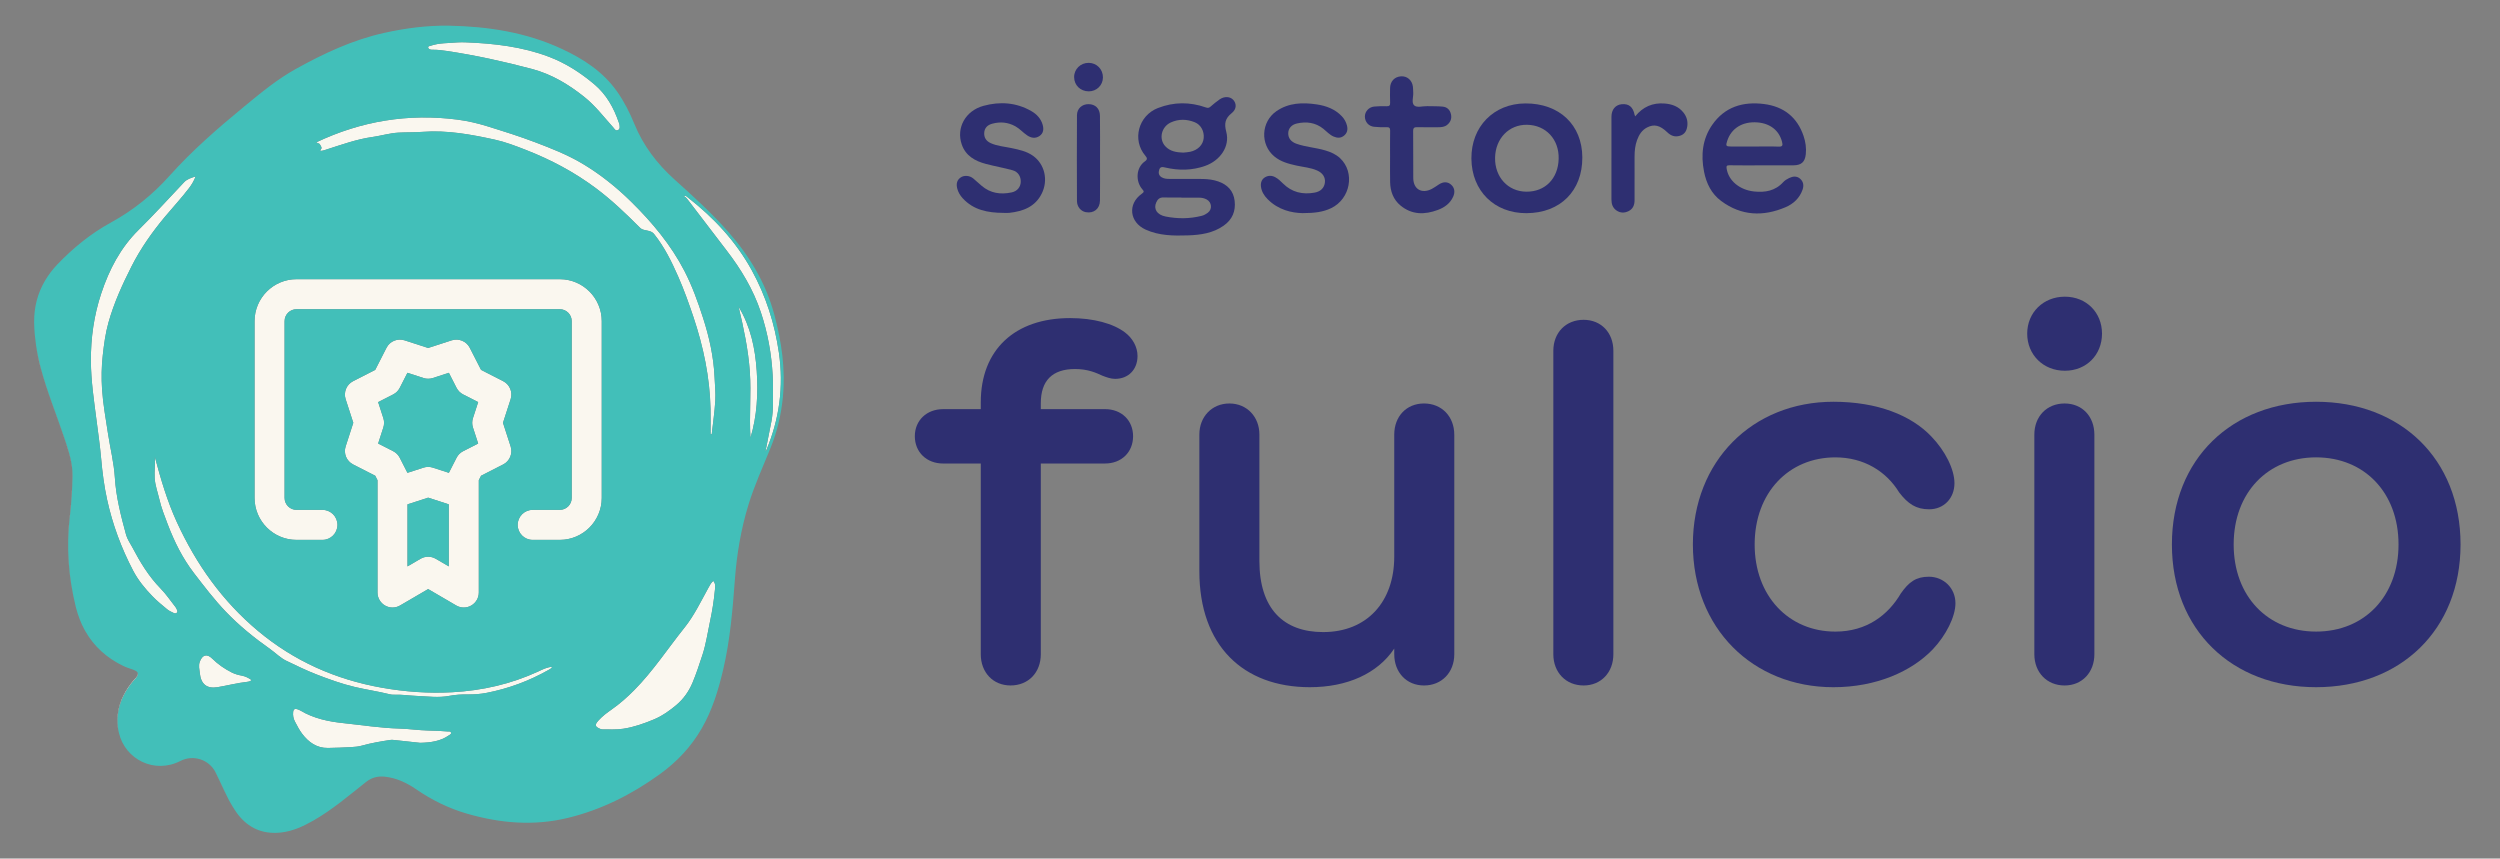 <?xml version="1.0" encoding="UTF-8"?><svg id="Layer_1" xmlns="http://www.w3.org/2000/svg" viewBox="0 0 364 125"><rect x="0" y="0" width="364" height="125" fill="#808080" stroke="none"/><defs><style>.cls-1{fill:#faf7ef;}.cls-2{fill:#42bfb9;}.cls-3{fill:#2e2f71;}</style></defs><g><path class="cls-1" d="M20.02,97.91l-.017-.026c.005,.009,.012,.017,.017,.026Z"/><path class="cls-1" d="M51.411,67.623l3.221,1.645,.331,.649v16.354c0,.783,.419,1.504,1.097,1.893,.678,.394,1.514,.389,2.187-.005l4.09-2.388,4.09,2.388c.339,.198,.718,.296,1.1,.296,.377,0,.751-.095,1.087-.291,.678-.389,1.097-1.11,1.097-1.893v-16.354l.331-.648,3.221-1.645c.954-.487,1.414-1.6,1.085-2.619l-1.115-3.442,1.115-3.442c.329-1.02-.131-2.132-1.085-2.619l-3.221-1.645-1.647-3.222c-.487-.954-1.607-1.406-2.619-1.084l-3.44,1.115-3.442-1.115c-1.024-.321-2.132,.13-2.619,1.084l-1.645,3.222-3.221,1.645c-.954,.487-1.414,1.597-1.085,2.619l1.115,3.442-1.115,3.442c-.329,1.022,.131,2.132,1.085,2.619Zm13.932,14.843l-1.906-1.112c-.339-.199-.721-.296-1.1-.296-.379,0-.761,.098-1.1,.296l-1.906,1.112v-9.035l3.005-.973,3.005,.974v9.034Zm-9.528-21.577l-.758-2.343,2.194-1.12c.409-.208,.743-.542,.952-.952l1.12-2.194,2.343,.761c.437,.141,.909,.141,1.346,0l2.343-.761,1.12,2.194c.211,.409,.542,.743,.952,.952l2.194,1.12-.761,2.343c-.141,.437-.141,.909,0,1.346l.761,2.342-2.194,1.12c-.409,.208-.741,.542-.952,.952l-1.12,2.194-2.343-.758c-.218-.07-.447-.105-.673-.105-.226,0-.454,.035-.673,.105l-2.343,.758-1.12-2.194c-.208-.41-.542-.744-.952-.952l-2.194-1.12,.758-2.342c.141-.437,.141-.909,0-1.346Z"/><path class="cls-1" d="M87.611,72.498v-25.738c0-3.37-2.739-6.109-6.109-6.109H43.173c-3.369,0-6.109,2.739-6.109,6.109v25.738c0,3.37,2.739,6.109,6.109,6.109h3.776c1.208,0,2.184-.977,2.184-2.184,0-1.208-.977-2.185-2.184-2.185h-3.776c-.959,0-1.74-.781-1.74-1.74v-25.738c0-.959,.781-1.74,1.74-1.74h38.33c.959,0,1.74,.781,1.74,1.74v25.738c0,.959-.781,1.74-1.74,1.74h-3.944c-1.208,0-2.184,.977-2.184,2.185,0,1.208,.977,2.184,2.184,2.184h3.944c3.369,0,6.109-2.739,6.109-6.109Z"/><path class="cls-1" d="M33.866,117.431c-.177-.291-.351-.584-.509-.885,.16,.301,.33,.595,.509,.885Z"/><path class="cls-1" d="M102.369,46.301c-.754-2.338-1.578-4.645-2.704-6.827-1.968-3.812-4.693-7.066-7.723-10.056-2.211-2.181-4.634-4.123-7.332-5.7-2.11-1.233-4.362-2.116-6.641-2.983-2.297-.874-4.631-1.612-6.974-2.335-1.438-.444-2.906-.791-4.395-.983-7.176-.926-14.029,.209-20.561,3.31l.497,.228c.121,.224,.381,.53,.233,.716-.32,.4,.001,.29,.173,.268,.186-.023,.367-.099,.547-.156,2.223-.706,4.421-1.512,6.745-1.84,1.26-.178,2.489-.558,3.764-.63,1.176-.067,2.36-.025,3.533-.115,3.575-.271,7.052,.378,10.508,1.134,1.555,.34,3.051,.919,4.543,1.502,3.621,1.415,7.014,3.215,10.135,5.539,2.316,1.722,4.389,3.709,6.421,5.744,.169,.169,.341,.279,.606,.349,.51,.134,1.111,.139,1.483,.603,1.51,1.888,2.566,4.037,3.529,6.232,.84,1.914,1.545,3.882,2.209,5.863,1.453,4.334,2.383,8.771,2.488,13.357,.028,1.233,.004,2.467,.004,3.701l.168-.002c.18-1.613,.419-3.222,.518-4.841,.071-1.153-.055-2.318-.107-3.476-.134-2.943-.763-5.794-1.668-8.6Z"/><path class="cls-1" d="M12.432,91.916c-.073-.127-.144-.256-.213-.387,.069,.131,.14,.26,.213,.387Z"/><path class="cls-1" d="M36.633,99.019c-.461-.324-.909-.547-1.424-.644-.505-.094-.996-.226-1.463-.461-1.061-.535-2.018-1.199-2.869-2.038-.754-.743-1.419-.533-1.788,.471-.211,.573-.049,1.124,.008,1.688,.158,1.567,1.026,2.279,2.575,2.02,1.443-.242,2.862-.62,4.322-.779,.199-.022,.418-.054,.64-.257Z"/><path class="cls-1" d="M24.367,88.736c.275,.225,.621,.364,.943,.525,.14,.07,.303,.066,.431-.044,.144-.125,.086-.281,.028-.421-.059-.14-.12-.284-.212-.4-.717-.912-1.372-1.886-2.178-2.71-1.729-1.767-2.978-3.843-4.114-6.004-.316-.604-.729-1.161-.913-1.833-.741-2.717-1.449-5.449-1.626-8.266-.139-2.214-.688-4.354-1.016-6.531-.318-2.116-.71-4.215-.851-6.357-.109-1.658-.082-3.305,.101-4.951,.178-1.606,.39-3.209,.827-4.77,.799-2.851,2.019-5.528,3.351-8.163,1.33-2.63,3.014-5.015,4.894-7.271,1.169-1.401,2.418-2.735,3.523-4.192,.359-.473,.656-.976,.931-1.655-.681,.211-1.243,.375-1.685,.843-2.196,2.325-4.348,4.694-6.623,6.94-2.648,2.614-4.286,5.781-5.439,9.25-1.06,3.188-1.523,6.478-1.506,9.827,.016,2.895,.451,5.758,.819,8.623,.239,1.865,.513,3.734,.677,5.599,.177,2.016,.434,4.003,.866,5.973,.793,3.623,2.075,7.074,3.795,10.352,.724,1.381,1.71,2.585,2.805,3.715,.68,.702,1.423,1.312,2.171,1.922Z"/><path class="cls-1" d="M65.133,106.499c-.925-.086-1.85-.112-2.78-.133-1.404-.032-2.804-.247-4.209-.286-2.743-.075-5.453-.511-8.172-.795-2.144-.223-4.321-.679-6.242-1.832-.129-.078-.275-.131-.417-.183-.374-.134-.588-.008-.63,.395-.051,.487,.027,.959,.254,1.385,.322,.603,.631,1.225,1.041,1.768,.94,1.244,2.129,2.11,3.776,2.085,1.139-.017,2.279-.066,3.417-.127,.51-.028,1.023-.073,1.523-.213,1.356-.38,2.742-.616,4.134-.825,.25-.038,.491-0,.737,.027,1.246,.14,2.493,.271,3.612,.391,1.552-.039,2.932-.231,4.143-1.066,.153-.104,.399-.192,.349-.403-.063-.263-.341-.17-.537-.188Z"/><path class="cls-1" d="M62.338,6.904c.012,.183,.19,.275,.36,.318,.108,.028,.227,.021,.34,.021,.668-.006,1.329,.076,1.987,.174,4.199,.626,8.341,1.54,12.439,2.626,2.852,.756,5.355,2.263,7.645,4.1,1.596,1.279,2.831,2.918,4.194,4.428,.181,.201,.335,.545,.682,.367,.334-.172,.237-.523,.203-.823-.01-.092-.055-.182-.086-.271-.74-2.154-1.793-4.071-3.588-5.583-2.003-1.687-4.174-3.079-6.603-3.998-3.882-1.47-7.964-1.936-12.087-2.097-.4,0-.803-.032-1.199,.006-1.322,.125-2.67,.051-3.949,.498-.128,.045-.35,.037-.338,.234Z"/><path class="cls-1" d="M113.409,51.355c-.613-4.248-1.895-8.262-3.955-12.011-2.316-4.217-5.542-7.659-9.318-10.604-.137-.107-.266-.299-.576-.207,.362,.218,.552,.504,.76,.776,1.825,2.388,3.646,4.78,5.477,7.164,2.108,2.745,3.872,5.669,4.978,8.98,.994,2.979,1.554,6.024,1.722,9.15,.029,.531,.052,1.065,.046,1.597-.021,1.722,.107,3.442-.225,5.16-.281,1.452-.577,2.899-.862,4.36,.034-.042,.081-.081,.102-.129,1.927-4.575,2.562-9.303,1.851-14.235Z"/><path class="cls-1" d="M11.903,90.892c-.102-.226-.195-.459-.286-.693,.091,.234,.183,.468,.286,.693Z"/><path class="cls-1" d="M110.178,54.02c-.219-3.286-.886-6.484-2.644-9.37,.749,3.122,1.415,6.256,1.642,9.458,.227,3.202-.108,6.411,.095,9.625,.957-3.176,1.125-6.44,.908-9.712Z"/><path class="cls-1" d="M103.844,84.579c-.353,.32-.532,.7-.733,1.063-1.076,1.948-2.043,3.98-3.433,5.719-2.437,3.047-4.578,6.332-7.335,9.122-1.018,1.03-2.094,1.98-3.283,2.813-.697,.488-1.389,1.004-1.96,1.649-.537,.606-.475,.856,.278,1.175,.103,.044,.22,.082,.33,.081,1.007-.008,2.012,.057,3.019-.093,1.557-.231,3.02-.756,4.458-1.351,1.219-.504,2.307-1.279,3.3-2.116,1.019-.858,1.806-1.959,2.34-3.225,.562-1.332,1.004-2.705,1.454-4.074,.523-1.59,.755-3.252,1.104-4.885,.318-1.488,.557-2.988,.701-4.499,.041-.429,.163-.952-.239-1.381Z"/><path class="cls-1" d="M80.413,97.089c-.799,.05-1.415,.39-2.039,.678-3.973,1.835-8.166,2.785-12.516,3.024-3.449,.191-6.88-.059-10.288-.664-6.718-1.195-12.755-3.875-17.998-8.256-5.19-4.336-9.006-9.72-11.816-15.836-1.401-3.049-2.344-6.259-3.214-9.513,.072,1.04-.076,2.08-.019,3.097,.058,1.045,.446,2.072,.686,3.108,.284,1.223,.741,2.385,1.188,3.556,.979,2.567,2.172,4.992,3.865,7.189,1.474,1.913,2.926,3.826,4.6,5.577,1.972,2.063,4.174,3.839,6.493,5.473,.793,.558,1.471,1.282,2.354,1.701,1.439,.682,2.87,1.394,4.352,1.967,1.836,.71,3.684,1.385,5.619,1.838,1.683,.395,3.393,.642,5.069,1.06,.201,.05,.416,.072,.623,.063,1.107-.046,2.202,.132,3.304,.175,1.591,.063,3.17,.3,4.776-.013,.88-.172,1.802-.214,2.72-.203,.889,.011,1.795-.057,2.666-.226,3.178-.618,6.184-1.73,9.007-3.324,.187-.106,.398-.194,.567-.469Z"/><path class="cls-1" d="M19.561,98.995c.061-.072,.136-.134,.201-.204,.296-.316,.388-.587,.29-.812,.017,.058,.027,.118,.02,.182-.013,.115-.066,.239-.16,.373-.047,.067-.103,.136-.17,.208-.065,.069-.139,.131-.2,.203-1.267,1.491-2.141,3.114-2.375,4.964-.078,.617-.085,1.259-.011,1.93,.032,.295,.086,.58,.153,.857-.06-.258-.107-.523-.137-.797-.295-2.687,.698-4.913,2.389-6.904Z"/><path class="cls-1" d="M31.389,112.452c-.004-.008-.01-.014-.014-.022,.103,.206,.2,.413,.299,.621,.106,.223,.214,.445,.321,.668,.401,.838,.781,1.688,1.203,2.514-.407-.804-.776-1.629-1.165-2.444-.214-.445-.421-.896-.643-1.337Z"/><path class="cls-1" d="M4.971,46.924c.004,.518,.033,1.033,.072,1.546-.04-.518-.067-1.037-.072-1.559,0,.004-0,.008-0,.012Z"/><path class="cls-1" d="M5.227,50.109c-.063-.436-.114-.874-.154-1.312,.04,.439,.091,.876,.154,1.312Z"/><path class="cls-1" d="M6.547,40.882l.012-.02-.012,.02Z"/><path class="cls-1" d="M10.167,75.298c.235-1.966,.36-3.943,.4-5.924,.042-2.081-.652-4-1.304-5.931-1.114-3.297-2.441-6.522-3.329-9.893-.278-1.056-.506-2.122-.672-3.196,.081,.526,.171,1.051,.281,1.572,.115,.548,.246,1.094,.389,1.637,.887,3.366,2.213,6.587,3.324,9.879,.57,1.688,1.172,3.366,1.285,5.151,.016,.255,.022,.512,.017,.772-.04,1.978-.165,3.952-.399,5.915-.132,1.104-.209,2.203-.234,3.298-.025,1.095,.002,2.187,.077,3.275,.152,2.177,.5,4.34,1.024,6.494l.002,.008c-1.043-4.305-1.389-8.647-.862-13.058Z"/><path class="cls-2" d="M112.741,45.82c-1.221-4.577-3.594-8.534-6.707-12.065-2.409-2.732-5.101-5.176-7.81-7.607-2.535-2.275-4.565-4.932-5.869-8.122-.676-1.655-1.484-3.253-2.525-4.722-2.051-2.892-4.905-4.735-8.051-6.196-5.19-2.41-10.706-3.256-16.368-3.368-3.199-.056-6.351,.359-9.46,1.046-4.576,1.011-8.776,2.979-12.851,5.236-2.732,1.513-5.12,3.494-7.517,5.466-3.825,3.148-7.574,6.391-10.879,10.085-2.483,2.775-5.303,5.045-8.562,6.831-2.922,1.601-5.484,3.689-7.795,6.1-.712,.743-1.299,1.531-1.787,2.357l-.012,.02c-1.056,1.797-1.594,3.792-1.576,6.021l0,.01c.005,.522,.032,1.041,.072,1.559,.008,.108,.02,.217,.03,.325,.04,.439,.091,.877,.154,1.312,.012,.082,.022,.164,.035,.246,.166,1.075,.393,2.14,.672,3.196,.888,3.371,2.216,6.596,3.329,9.893,.652,1.931,1.346,3.85,1.304,5.931-.04,1.98-.165,3.958-.4,5.924-.526,4.41-.18,8.752,.862,13.058l.006,.028c.155,.637,.357,1.234,.581,1.814,.091,.235,.184,.468,.286,.693,.099,.218,.207,.428,.316,.637,.069,.131,.14,.26,.213,.387,1.236,2.171,3.063,3.862,5.516,5.049,.476,.23,.993,.379,1.494,.56,.273,.099,.459,.219,.561,.359l.017,.026c.014,.022,.022,.046,.032,.069,.098,.225,.007,.496-.29,.812-.065,.07-.139,.131-.201,.204-1.691,1.991-2.684,4.217-2.389,6.904,.03,.273,.076,.539,.137,.797,.919,3.931,5.223,6.016,8.954,4.101,1.864-.956,4.155-.222,5.111,1.634,.004,.008,.01,.014,.014,.022,.223,.441,.429,.892,.643,1.337,.39,.814,.758,1.64,1.165,2.444,.053,.104,.105,.209,.16,.312,.158,.301,.332,.594,.509,.885,.318,.524,.66,1.036,1.071,1.51,1.624,1.872,3.676,2.555,6.092,2.258,1.656-.205,3.138-.896,4.568-1.709,2.778-1.58,5.195-3.656,7.687-5.627,.835-.66,1.73-.892,2.768-.776,1.695,.189,3.176,.895,4.556,1.843,2.277,1.563,4.723,2.768,7.379,3.538,4.855,1.409,9.757,1.823,14.715,.614,4.873-1.188,9.262-3.401,13.321-6.326,2.526-1.821,4.604-4.016,6.16-6.723,1.527-2.657,2.405-5.541,3.1-8.492,1.016-4.312,1.386-8.716,1.711-13.12,.275-3.716,.89-7.37,1.979-10.93,.869-2.84,2.117-5.542,3.227-8.291,.955-2.366,1.533-4.806,1.783-7.347,.404-4.101-.191-8.092-1.242-12.032Zm-1.285,19.899c.285-1.46,.581-2.908,.862-4.36,.331-1.718,.204-3.438,.225-5.16,.006-.532-.017-1.065-.046-1.597-.169-3.126-.728-6.171-1.722-9.15-1.106-3.312-2.869-6.235-4.978-8.98-1.832-2.383-3.652-4.776-5.477-7.164-.207-.271-.398-.558-.76-.776,.31-.092,.439,.1,.576,.207,3.776,2.946,7.002,6.387,9.318,10.604,2.06,3.75,3.342,7.764,3.955,12.011,.711,4.932,.076,9.661-1.851,14.235-.021,.048-.067,.086-.102,.129Zm-2.28-11.612c-.227-3.202-.893-6.335-1.642-9.458,1.758,2.886,2.425,6.084,2.644,9.37,.218,3.272,.05,6.536-.908,9.712-.203-3.214,.132-6.422-.095-9.625Zm-6.896,41.236c-.45,1.369-.891,2.742-1.454,4.074-.534,1.265-1.321,2.367-2.34,3.225-.993,.836-2.081,1.611-3.3,2.116-1.438,.595-2.901,1.12-4.458,1.351-1.007,.15-2.012,.085-3.019,.093-.11,.001-.227-.037-.33-.081-.753-.319-.815-.569-.278-1.175,.571-.645,1.262-1.161,1.96-1.649,1.189-.833,2.265-1.783,3.283-2.813,2.757-2.79,4.899-6.075,7.335-9.122,1.39-1.739,2.357-3.771,3.433-5.719,.201-.363,.38-.744,.733-1.063,.402,.43,.28,.953,.239,1.381-.144,1.51-.383,3.01-.701,4.499-.349,1.633-.581,3.294-1.104,4.885Zm-34.107,5.764c-.918-.011-1.84,.031-2.72,.203-1.606,.313-3.185,.076-4.776,.013-1.102-.043-2.197-.221-3.304-.175-.207,.009-.422-.013-.623-.063-1.676-.417-3.386-.665-5.069-1.06-1.935-.453-3.783-1.127-5.619-1.838-1.483-.574-2.913-1.285-4.352-1.967-.883-.418-1.561-1.143-2.354-1.701-2.319-1.633-4.521-3.409-6.493-5.473-1.674-1.751-3.125-3.664-4.6-5.577-1.694-2.197-2.887-4.622-3.865-7.189-.446-1.17-.903-2.333-1.188-3.556-.24-1.036-.628-2.062-.686-3.108-.057-1.017,.09-2.057,.019-3.097,.869,3.253,1.813,6.463,3.214,9.513,2.81,6.116,6.626,11.5,11.816,15.836,5.243,4.38,11.28,7.061,17.998,8.256,3.408,.605,6.839,.855,10.288,.664,4.349-.24,8.542-1.189,12.516-3.024,.624-.288,1.24-.627,2.039-.678-.169,.275-.38,.363-.567,.469-2.823,1.594-5.829,2.706-9.007,3.324-.872,.169-1.778,.237-2.666,.226Zm-2.85,5.982c-1.211,.834-2.591,1.027-4.143,1.066-1.12-.121-2.366-.251-3.612-.391-.246-.027-.486-.064-.737-.027-1.392,.209-2.778,.445-4.134,.825-.5,.14-1.013,.185-1.523,.213-1.139,.062-2.278,.11-3.417,.127-1.647,.025-2.837-.841-3.776-2.085-.41-.543-.719-1.165-1.041-1.768-.227-.426-.306-.898-.254-1.385,.042-.403,.256-.529,.63-.395,.142,.051,.288,.105,.417,.183,1.921,1.152,4.098,1.608,6.242,1.832,2.719,.284,5.429,.72,8.172,.795,1.405,.039,2.804,.253,4.209,.286,.93,.021,1.855,.047,2.78,.133,.196,.018,.474-.075,.537,.188,.05,.211-.196,.299-.349,.403Zm-14.996-48.971c-.329-1.022,.131-2.132,1.085-2.619l3.221-1.645,1.645-3.222c.487-.954,1.594-1.406,2.619-1.084l3.442,1.115,3.44-1.115c1.012-.321,2.132,.13,2.619,1.084l1.647,3.222,3.221,1.645c.954,.487,1.414,1.599,1.085,2.619l-1.115,3.442,1.115,3.442c.329,1.02-.131,2.132-1.085,2.619l-3.221,1.645-.331,.648v16.354c0,.783-.419,1.504-1.097,1.893-.336,.196-.711,.291-1.087,.291-.382,0-.761-.098-1.1-.296l-4.09-2.388-4.09,2.388c-.673,.394-1.509,.399-2.187,.005-.678-.389-1.097-1.11-1.097-1.893v-16.354l-.331-.649-3.221-1.645c-.954-.487-1.414-1.597-1.085-2.619l1.115-3.442-1.115-3.442Zm27.232,20.488c-1.208,0-2.184-.977-2.184-2.184,0-1.208,.977-2.185,2.184-2.185h3.944c.959,0,1.74-.781,1.74-1.74v-25.738c0-.959-.781-1.74-1.74-1.74H43.173c-.959,0-1.74,.781-1.74,1.74v25.738c0,.959,.781,1.74,1.74,1.74h3.776c1.208,0,2.184,.977,2.184,2.185,0,1.208-.977,2.184-2.184,2.184h-3.776c-3.369,0-6.109-2.739-6.109-6.109v-25.738c0-3.37,2.739-6.109,6.109-6.109h38.33c3.369,0,6.109,2.739,6.109,6.109v25.738c0,3.37-2.739,6.109-6.109,6.109h-3.944Zm26.587-20.23c-.099,1.619-.338,3.229-.518,4.841l-.168,.002c0-1.234,.023-2.468-.004-3.701-.105-4.586-1.035-9.023-2.488-13.357-.664-1.98-1.37-3.949-2.209-5.863-.963-2.196-2.019-4.345-3.529-6.232-.372-.464-.973-.469-1.483-.603-.264-.07-.437-.18-.606-.349-2.032-2.035-4.106-4.021-6.421-5.744-3.122-2.323-6.514-4.124-10.135-5.539-1.493-.583-2.988-1.162-4.543-1.502-3.456-.756-6.932-1.406-10.508-1.134-1.174,.089-2.357,.048-3.533,.115-1.274,.072-2.503,.453-3.764,.63-2.324,.328-4.522,1.135-6.745,1.84-.181,.057-.361,.133-.547,.156-.173,.022-.493,.132-.173-.268,.148-.186-.112-.492-.233-.716l-.497-.228c6.532-3.1,13.385-4.235,20.561-3.31,1.489,.192,2.957,.539,4.395,.983,2.343,.723,4.676,1.462,6.974,2.335,2.279,.867,4.531,1.75,6.641,2.983,2.698,1.578,5.121,3.519,7.332,5.7,3.031,2.99,5.755,6.244,7.723,10.056,1.126,2.182,1.95,4.489,2.704,6.827,.906,2.806,1.535,5.657,1.668,8.6,.052,1.158,.178,2.323,.107,3.476ZM67.824,6.166c4.123,.161,8.205,.627,12.087,2.097,2.429,.919,4.6,2.311,6.603,3.998,1.795,1.512,2.848,3.429,3.588,5.583,.031,.089,.076,.178,.086,.271,.033,.299,.131,.651-.203,.823-.346,.178-.5-.166-.682-.367-1.363-1.509-2.597-3.148-4.194-4.428-2.29-1.836-4.794-3.344-7.645-4.1-4.098-1.087-8.24-2-12.439-2.626-.658-.098-1.319-.18-1.987-.174-.114,.001-.232,.007-.34-.021-.17-.042-.348-.135-.36-.318-.013-.197,.21-.189,.338-.234,1.279-.447,2.627-.373,3.949-.498,.396-.038,.798-.006,1.199-.006ZM19.391,83.098c-1.72-3.278-3.002-6.729-3.795-10.352-.432-1.97-.689-3.957-.866-5.973-.163-1.865-.438-3.734-.677-5.599-.368-2.865-.803-5.729-.819-8.623-.018-3.35,.446-6.639,1.506-9.827,1.153-3.469,2.791-6.635,5.439-9.25,2.275-2.246,4.427-4.616,6.623-6.94,.442-.468,1.004-.632,1.685-.843-.275,.679-.572,1.182-.931,1.655-1.105,1.457-2.354,2.791-3.523,4.192-1.881,2.255-3.564,4.641-4.894,7.271-1.333,2.635-2.552,5.312-3.351,8.163-.438,1.561-.649,3.164-.827,4.77-.183,1.646-.21,3.293-.101,4.951,.141,2.143,.532,4.241,.851,6.357,.328,2.177,.877,4.317,1.016,6.531,.176,2.817,.884,5.549,1.626,8.266,.183,.673,.596,1.23,.913,1.833,1.135,2.161,2.385,4.237,4.114,6.004,.807,.825,1.461,1.799,2.178,2.71,.092,.117,.153,.261,.212,.4,.058,.14,.117,.296-.028,.421-.128,.11-.291,.114-.431,.044-.321-.161-.668-.301-.943-.525-.748-.61-1.491-1.22-2.171-1.922-1.095-1.13-2.081-2.334-2.805-3.715Zm12.28,16.957c-1.549,.259-2.417-.453-2.575-2.02-.057-.564-.218-1.115-.008-1.688,.369-1.003,1.034-1.214,1.788-.471,.851,.839,1.808,1.503,2.869,2.038,.468,.235,.959,.367,1.463,.461,.515,.096,.964,.319,1.424,.644-.222,.203-.441,.234-.64,.257-1.46,.159-2.879,.538-4.322,.779Z"/><path class="cls-2" d="M59.332,73.431v9.035l1.906-1.112c.339-.199,.721-.296,1.1-.296,.379,0,.761,.098,1.1,.296l1.906,1.112v-9.034l-3.005-.974-3.005,.973Z"/><path class="cls-2" d="M55.056,64.577l2.194,1.12c.409,.208,.743,.542,.952,.952l1.12,2.194,2.343-.758c.218-.07,.447-.105,.673-.105,.226,0,.454,.035,.673,.105l2.343,.758,1.12-2.194c.211-.41,.542-.744,.952-.952l2.194-1.12-.761-2.342c-.141-.437-.141-.909,0-1.346l.761-2.343-2.194-1.12c-.409-.208-.741-.542-.952-.952l-1.12-2.194-2.343,.761c-.437,.141-.909,.141-1.346,0l-2.343-.761-1.12,2.194c-.208,.409-.542,.743-.952,.952l-2.194,1.12,.758,2.343c.141,.437,.141,.909,0,1.346l-.758,2.342Z"/></g><g><g><path class="cls-3" d="M168.603,15.724c-2.859,1.11-3.805,4.648-1.839,6.954,.281,.33,.327,.539-.063,.812-1.346,.945-1.358,2.948-.387,4.059,.261,.299,.3,.4-.072,.664-2.095,1.481-1.792,4.151,.564,5.219,1.967,.892,4.058,.908,6.148,.84,1.844-.06,3.66-.318,5.224-1.425,1.241-.878,1.76-2.095,1.586-3.601-.17-1.47-1.044-2.361-2.394-2.832-1.433-.499-2.927-.326-4.196-.365h-2.959c-.379-.001-.753-.043-1.084-.242-.432-.26-.489-.662-.348-1.099,.156-.486,.503-.405,.901-.312,1.941,.45,3.873,.43,5.767-.236,2.227-.783,3.648-2.856,3.095-4.956-.323-1.228-.173-1.961,.796-2.739,.725-.582,.712-1.379,.222-1.922-.46-.509-1.308-.552-2-.064-.459,.324-.899,.679-1.32,1.051-.225,.198-.393,.211-.681,.11-2.325-.816-4.646-.812-6.958,.086Zm.805,13.025c.867,.033,1.736,.009,2.604,.009v.022h0c.868,0,1.735-.001,2.603,.001,.38,.001,.746,.083,1.08,.262,.751,.404,.845,1.433,.162,1.93-.259,.188-.536,.361-.865,.445-1.758,.448-3.531,.456-5.294,.103-1.25-.25-1.767-1.098-1.355-2.04,.2-.458,.499-.753,1.065-.731Zm4.556-10.946c.888,.357,1.386,1.309,1.295,2.294-.092,.987-.835,1.755-1.975,2.005-.319,.07-.651,.078-1.022,.119-.934-.035-1.892-.163-2.597-.929-.985-1.069-.57-2.838,.812-3.467,1.149-.523,2.335-.487,3.488-.024Z"/><path class="cls-3" d="M248.108,24.996c.338,1.711,1.077,3.216,2.496,4.269,2.931,2.175,6.112,2.296,9.383,.9,1.142-.488,2.048-1.333,2.47-2.561,.204-.593,.126-1.173-.385-1.603-.494-.415-1.054-.327-1.579-.077-.312,.149-.63,.346-.861,.599-1.162,1.277-2.646,1.529-4.25,1.355-2.116-.231-3.702-1.58-3.979-3.299-.059-.368-.033-.523,.41-.515,1.552,.029,3.105,.011,4.658,.011s3.105,.011,4.658-.004c1.15-.012,1.675-.483,1.795-1.623,.094-.897-.035-1.789-.32-2.635-.934-2.764-2.908-4.306-5.773-4.669-3.06-.387-5.718,.413-7.538,3.043-1.421,2.054-1.663,4.387-1.184,6.808Zm3.374-4.482c.593-1.848,2.252-2.861,4.406-2.691,1.868,.148,3.168,1.194,3.581,2.841,.123,.493,.084,.709-.517,.684-1.15-.047-2.302-.014-3.454-.014s-2.303,.003-3.455-.001c-.745-.003-.798-.084-.562-.82Z"/><path class="cls-3" d="M222.092,15.059c-4.611,.022-7.898,3.387-7.855,8.04,.044,4.702,3.338,7.959,8.027,7.94,4.917-.021,8.142-3.245,8.123-8.121-.019-4.732-3.344-7.882-8.296-7.859Zm.138,12.85c-2.673-.026-4.6-2.123-4.547-4.948,.053-2.796,2.024-4.829,4.646-4.792,2.753,.039,4.686,2.117,4.612,4.958-.074,2.881-1.972,4.808-4.712,4.782Z"/><path class="cls-3" d="M184.559,28.994c1.555,1.586,3.543,2.005,5.079,2.038,1.816-.001,3.014-.177,4.142-.707,2.847-1.338,3.558-5.222,1.327-7.301-.611-.569-1.362-.891-2.159-1.127-1.376-.408-2.827-.488-4.185-.966-.795-.279-1.212-.83-1.196-1.543,.016-.666,.45-1.227,1.262-1.409,1.382-.31,2.694-.149,3.852,.775,.493,.393,.912,.888,1.515,1.137,.532,.22,1.039,.243,1.509-.152,.473-.397,.556-.913,.412-1.469-.13-.505-.379-.956-.744-1.34-1.004-1.058-2.292-1.529-3.687-1.734-2.039-.299-4.043-.239-5.823,.979-2.262,1.549-2.415,4.872-.31,6.612,.929,.768,2.065,1.067,3.219,1.321,1.005,.221,2.049,.296,3.004,.717,.823,.363,1.223,1.014,1.129,1.758-.097,.77-.601,1.298-1.498,1.462-1.744,.318-3.311-.043-4.6-1.325-.351-.349-.704-.696-1.146-.927-.492-.257-1.011-.26-1.477,.02-.488,.293-.652,.788-.59,1.344,.082,.733,.465,1.328,.963,1.836Z"/><path class="cls-3" d="M147.288,28.015c-1.587,.337-3.078,.135-4.358-.961-.41-.351-.806-.72-1.22-1.066-.521-.436-1.318-.509-1.839-.149-.584,.401-.658,.991-.494,1.623,.137,.53,.412,.988,.784,1.396,1.59,1.742,3.68,2.12,5.889,2.137,.305,0,.614,.03,.915-.005,1.995-.23,3.753-.864,4.72-2.82,.956-1.934,.438-4.257-1.271-5.481-.935-.671-2.051-.897-3.155-1.132-1.006-.215-2.047-.279-3.003-.714-.65-.295-.99-.782-.955-1.493,.037-.733,.492-1.155,1.158-1.337,1.174-.321,2.305-.223,3.391,.382,.647,.36,1.118,.931,1.726,1.33,.574,.376,1.187,.477,1.778,.074,.588-.401,.634-1.016,.456-1.635-.259-.902-.866-1.544-1.666-2-2.206-1.257-4.559-1.407-6.951-.755-2.618,.714-3.99,3.196-3.168,5.609,.566,1.661,1.924,2.421,3.502,2.843,1.292,.345,2.617,.57,3.905,.927,.811,.225,1.225,.92,1.189,1.713-.035,.742-.514,1.342-1.333,1.516Z"/><path class="cls-3" d="M200.054,18.458c.604,.069,1.22,.075,1.829,.06,.396-.01,.528,.11,.521,.516-.024,1.27-.009,2.54-.009,3.81,0,1.223-.02,2.446,.006,3.668,.028,1.344,.461,2.547,1.52,3.418,1.662,1.367,3.52,1.351,5.44,.633,.975-.365,1.781-.946,2.22-1.925,.284-.635,.238-1.272-.294-1.747-.534-.477-1.156-.431-1.753-.057-.356,.223-.693,.482-1.064,.673-1.463,.756-2.685,.049-2.699-1.578-.021-2.281,.01-4.563-.017-6.844-.006-.503,.197-.576,.62-.566,1.011,.022,2.023,.008,3.034,.007,.452-.001,.91-.038,1.274-.325,.497-.39,.721-.912,.581-1.555-.141-.651-.557-1.056-1.197-1.121-.746-.077-1.502-.042-2.254-.069-.653-.024-1.493,.272-1.91-.114-.424-.394-.089-1.245-.137-1.893-.021-.281-.008-.566-.047-.844-.132-.943-.841-1.547-1.726-1.492-.947,.06-1.582,.733-1.597,1.712-.01,.705-.022,1.412,.006,2.117,.015,.391-.095,.541-.509,.526-.609-.021-1.224-.014-1.83,.049-.77,.08-1.34,.738-1.335,1.453,.006,.773,.528,1.398,1.325,1.489Z"/><path class="cls-3" d="M235.373,30.655c.558,.372,1.15,.377,1.738,.089,.644-.315,.878-.885,.88-1.565,.005-2.141,.002-4.282,.002-6.422,0-.804,.085-1.595,.362-2.356,.279-.768,.695-1.448,1.444-1.835,1.051-.543,1.889-.326,2.962,.699,.525,.502,1.105,.734,1.855,.496,.659-.211,.932-.682,1.038-1.29,.136-.78-.062-1.486-.562-2.106-.698-.866-1.644-1.207-2.713-1.294-1.74-.141-3.166,.469-4.298,1.872-.047-.129-.075-.183-.087-.24-.233-1.142-.84-1.634-1.887-1.527-.903,.093-1.478,.781-1.48,1.827-.007,4.023-.005,8.046-.001,12.068,.001,.64,.186,1.208,.749,1.584Z"/><path class="cls-3" d="M158.493,15.164c-.941-.009-1.681,.639-1.686,1.608-.023,4.163-.019,8.327-.001,12.49,.004,.848,.563,1.495,1.285,1.63,1.157,.217,2.05-.482,2.065-1.683,.026-2.046,.007-4.093,.007-6.139-.001-2.07,.021-4.14-.009-6.21-.015-1.062-.672-1.687-1.661-1.696Z"/><path class="cls-3" d="M158.514,9.152c-1.184-.011-2.13,.915-2.122,2.077,.008,1.179,.911,2.063,2.118,2.072,1.152,.009,2.071-.887,2.078-2.024,.008-1.187-.897-2.115-2.074-2.126Z"/></g><g><path class="cls-3" d="M142.801,95.254v-27.766h-5.482c-2.4,0-4.12-1.648-4.12-3.978,0-2.293,1.72-3.94,4.12-3.94h5.482v-1.004c0-7.631,4.944-12.253,13.005-12.253,3.404,0,6.306,.788,8.025,2.114,1.075,.824,1.792,2.078,1.792,3.403,0,1.971-1.326,3.332-3.261,3.332-.609,0-1.218-.215-1.863-.466-.932-.43-2.114-.967-3.977-.967-3.332,0-4.98,1.72-4.98,4.979v.86h9.351c2.4,0,4.084,1.647,4.084,3.94,0,2.329-1.684,3.978-4.084,3.978h-9.351v27.766c0,2.651-1.792,4.551-4.407,4.551-2.544,0-4.335-1.899-4.335-4.551Z"/><path class="cls-3" d="M211.745,63.296v31.958c0,2.651-1.827,4.551-4.407,4.551-2.544,0-4.335-1.899-4.335-4.551v-.823c-2.436,3.654-6.879,5.625-12.289,5.625-9.709,0-16.087-6.056-16.087-16.875v-19.92c0-2.58,1.828-4.515,4.371-4.515,2.58,0,4.371,1.971,4.371,4.515v18.415c0,6.986,3.547,10.354,9.279,10.354,6.413,0,10.354-4.443,10.354-10.964v-17.771c0-2.687,1.792-4.55,4.335-4.55,2.58,0,4.407,1.898,4.407,4.55Z"/><path class="cls-3" d="M226.165,95.254V51.079c0-2.651,1.827-4.515,4.407-4.515,2.544,0,4.335,1.863,4.335,4.515v44.175c0,2.651-1.791,4.551-4.335,4.551-2.58,0-4.407-1.899-4.407-4.551Z"/><path class="cls-3" d="M246.484,79.276c0-12.146,8.67-20.78,20.458-20.78,6.413,0,11.321,1.971,14.259,5.052,2.042,2.114,3.368,4.801,3.368,6.808,0,2.186-1.541,3.798-3.69,3.798-1.898,0-3.081-.789-4.371-2.473-1.863-3.045-5.124-5.088-9.279-5.088-6.808,0-11.751,5.16-11.751,12.684,0,7.488,4.944,12.683,11.751,12.683,4.586,0,7.703-2.437,9.53-5.553,1.183-1.685,2.222-2.437,4.084-2.437,2.114,0,3.87,1.612,3.87,3.869,0,1.935-1.362,4.658-3.296,6.7-3.081,3.225-8.24,5.518-14.474,5.518-11.788,0-20.458-8.635-20.458-20.78Z"/><path class="cls-3" d="M300.643,43.197c3.152,0,5.41,2.328,5.41,5.374,0,3.081-2.257,5.409-5.41,5.409-3.153,0-5.482-2.328-5.482-5.409,0-3.046,2.329-5.374,5.482-5.374Zm-4.443,52.057v-31.958c0-2.687,1.827-4.55,4.407-4.55,2.544,0,4.335,1.863,4.335,4.55v31.958c0,2.651-1.791,4.551-4.335,4.551-2.58,0-4.407-1.899-4.407-4.551Z"/><path class="cls-3" d="M316.229,79.276c0-12.504,8.778-20.78,20.995-20.78,12.253,0,21.031,8.276,21.031,20.78,0,12.468-8.778,20.78-21.031,20.78-12.217,0-20.995-8.312-20.995-20.78Zm20.995,12.683c7.022,0,12.002-5.123,12.002-12.683s-4.98-12.684-12.002-12.684c-7.022,0-12.002,5.124-12.002,12.684s4.98,12.683,12.002,12.683Z"/></g></g></svg>